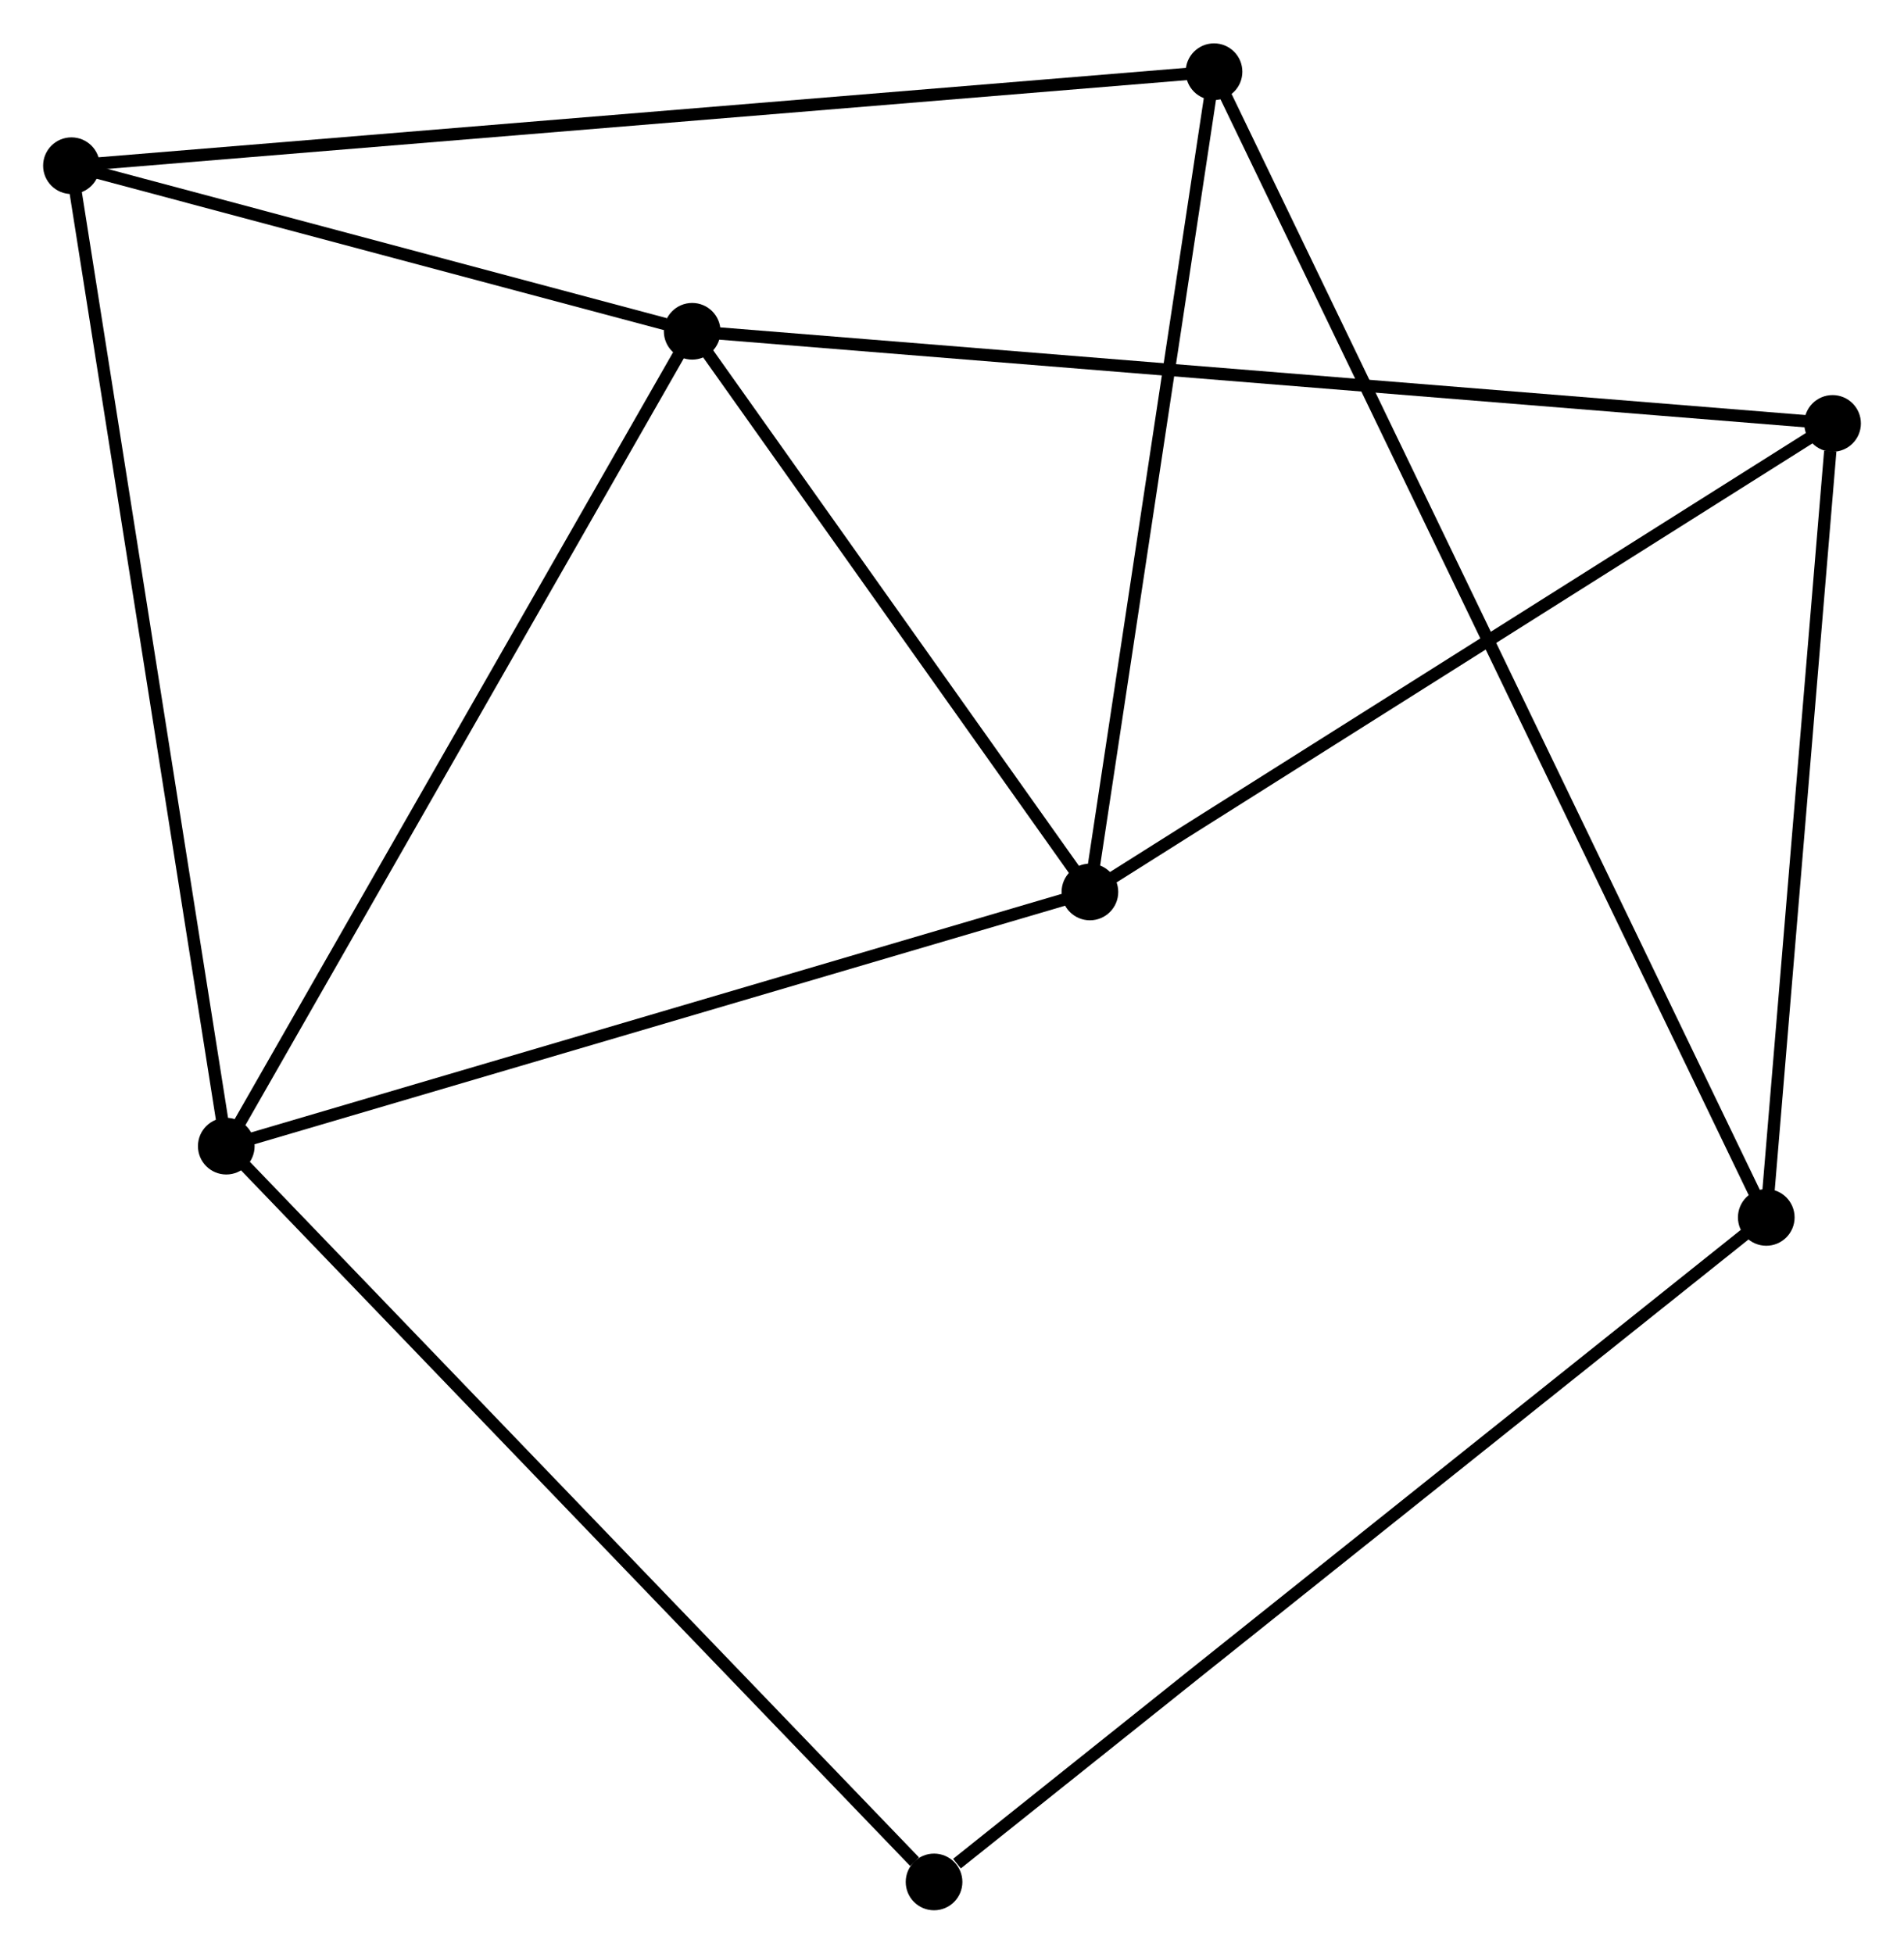 <?xml version="1.0" encoding="UTF-8" standalone="no"?>
<!DOCTYPE svg PUBLIC "-//W3C//DTD SVG 1.1//EN"
 "http://www.w3.org/Graphics/SVG/1.1/DTD/svg11.dtd">
<!-- Generated by graphviz version 2.36.0 (20140111.2315)
 -->
<!-- Title: %3 Pages: 1 -->
<svg width="155pt" height="159pt"
 viewBox="0.00 0.00 154.57 158.52" xmlns="http://www.w3.org/2000/svg" xmlns:xlink="http://www.w3.org/1999/xlink">
<g id="graph0" class="graph" transform="scale(1 1) rotate(0) translate(4 154.521)">
<title>%3</title>
<!-- 0 -->
<g id="node1" class="node"><title>0</title>
<ellipse fill="black" stroke="black" cx="52.192" cy="-127.653" rx="1.8" ry="1.8"/>
</g>
<!-- 1 -->
<g id="node2" class="node"><title>1</title>
<ellipse fill="black" stroke="black" cx="84.481" cy="-82.147" rx="1.8" ry="1.8"/>
</g>
<!-- 0&#45;&#45;1 -->
<g id="edge1" class="edge"><title>0&#45;&#45;1</title>
<path fill="none" stroke="black" d="M53.266,-126.139C58.168,-119.23 78.391,-90.731 83.37,-83.714"/>
</g>
<!-- 2 -->
<g id="node3" class="node"><title>2</title>
<ellipse fill="black" stroke="black" cx="14.37" cy="-61.517" rx="1.8" ry="1.8"/>
</g>
<!-- 0&#45;&#45;2 -->
<g id="edge2" class="edge"><title>0&#45;&#45;2</title>
<path fill="none" stroke="black" d="M51.257,-126.018C46.07,-116.948 20.863,-72.871 15.412,-63.337"/>
</g>
<!-- 4 -->
<g id="node4" class="node"><title>4</title>
<ellipse fill="black" stroke="black" cx="1.8" cy="-141.092" rx="1.8" ry="1.8"/>
</g>
<!-- 0&#45;&#45;4 -->
<g id="edge3" class="edge"><title>0&#45;&#45;4</title>
<path fill="none" stroke="black" d="M50.026,-128.23C41.737,-130.441 12.079,-138.351 3.901,-140.532"/>
</g>
<!-- 5 -->
<g id="node5" class="node"><title>5</title>
<ellipse fill="black" stroke="black" cx="144.771" cy="-120.175" rx="1.8" ry="1.8"/>
</g>
<!-- 0&#45;&#45;5 -->
<g id="edge4" class="edge"><title>0&#45;&#45;5</title>
<path fill="none" stroke="black" d="M54.125,-127.497C66.174,-126.524 130.831,-121.301 142.848,-120.331"/>
</g>
<!-- 1&#45;&#45;2 -->
<g id="edge5" class="edge"><title>1&#45;&#45;2</title>
<path fill="none" stroke="black" d="M82.748,-81.637C73.132,-78.808 26.407,-65.058 16.3,-62.085"/>
</g>
<!-- 1&#45;&#45;5 -->
<g id="edge6" class="edge"><title>1&#45;&#45;5</title>
<path fill="none" stroke="black" d="M86.22,-83.244C95.024,-88.797 134.59,-113.753 143.139,-119.146"/>
</g>
<!-- 6 -->
<g id="node6" class="node"><title>6</title>
<ellipse fill="black" stroke="black" cx="94.557" cy="-148.721" rx="1.8" ry="1.8"/>
</g>
<!-- 1&#45;&#45;6 -->
<g id="edge7" class="edge"><title>1&#45;&#45;6</title>
<path fill="none" stroke="black" d="M84.772,-84.068C86.243,-93.79 92.855,-137.478 94.284,-146.918"/>
</g>
<!-- 2&#45;&#45;4 -->
<g id="edge8" class="edge"><title>2&#45;&#45;4</title>
<path fill="none" stroke="black" d="M14.06,-63.484C12.321,-74.493 3.811,-128.365 2.1,-139.194"/>
</g>
<!-- 7 -->
<g id="node7" class="node"><title>7</title>
<ellipse fill="black" stroke="black" cx="71.828" cy="-1.8" rx="1.8" ry="1.8"/>
</g>
<!-- 2&#45;&#45;7 -->
<g id="edge9" class="edge"><title>2&#45;&#45;7</title>
<path fill="none" stroke="black" d="M15.791,-60.041C23.671,-51.85 61.964,-12.052 70.246,-3.444"/>
</g>
<!-- 4&#45;&#45;6 -->
<g id="edge13" class="edge"><title>4&#45;&#45;6</title>
<path fill="none" stroke="black" d="M3.737,-141.252C15.809,-142.244 80.59,-147.572 92.63,-148.562"/>
</g>
<!-- 3 -->
<g id="node8" class="node"><title>3</title>
<ellipse fill="black" stroke="black" cx="139.389" cy="-55.734" rx="1.8" ry="1.8"/>
</g>
<!-- 3&#45;&#45;5 -->
<g id="edge10" class="edge"><title>3&#45;&#45;5</title>
<path fill="none" stroke="black" d="M139.544,-57.593C140.317,-66.839 143.739,-107.819 144.583,-117.92"/>
</g>
<!-- 3&#45;&#45;6 -->
<g id="edge11" class="edge"><title>3&#45;&#45;6</title>
<path fill="none" stroke="black" d="M138.453,-57.677C132.568,-69.882 100.766,-135.843 95.343,-147.09"/>
</g>
<!-- 3&#45;&#45;7 -->
<g id="edge12" class="edge"><title>3&#45;&#45;7</title>
<path fill="none" stroke="black" d="M137.719,-54.401C128.453,-47.004 83.427,-11.059 73.688,-3.285"/>
</g>
</g>
</svg>
